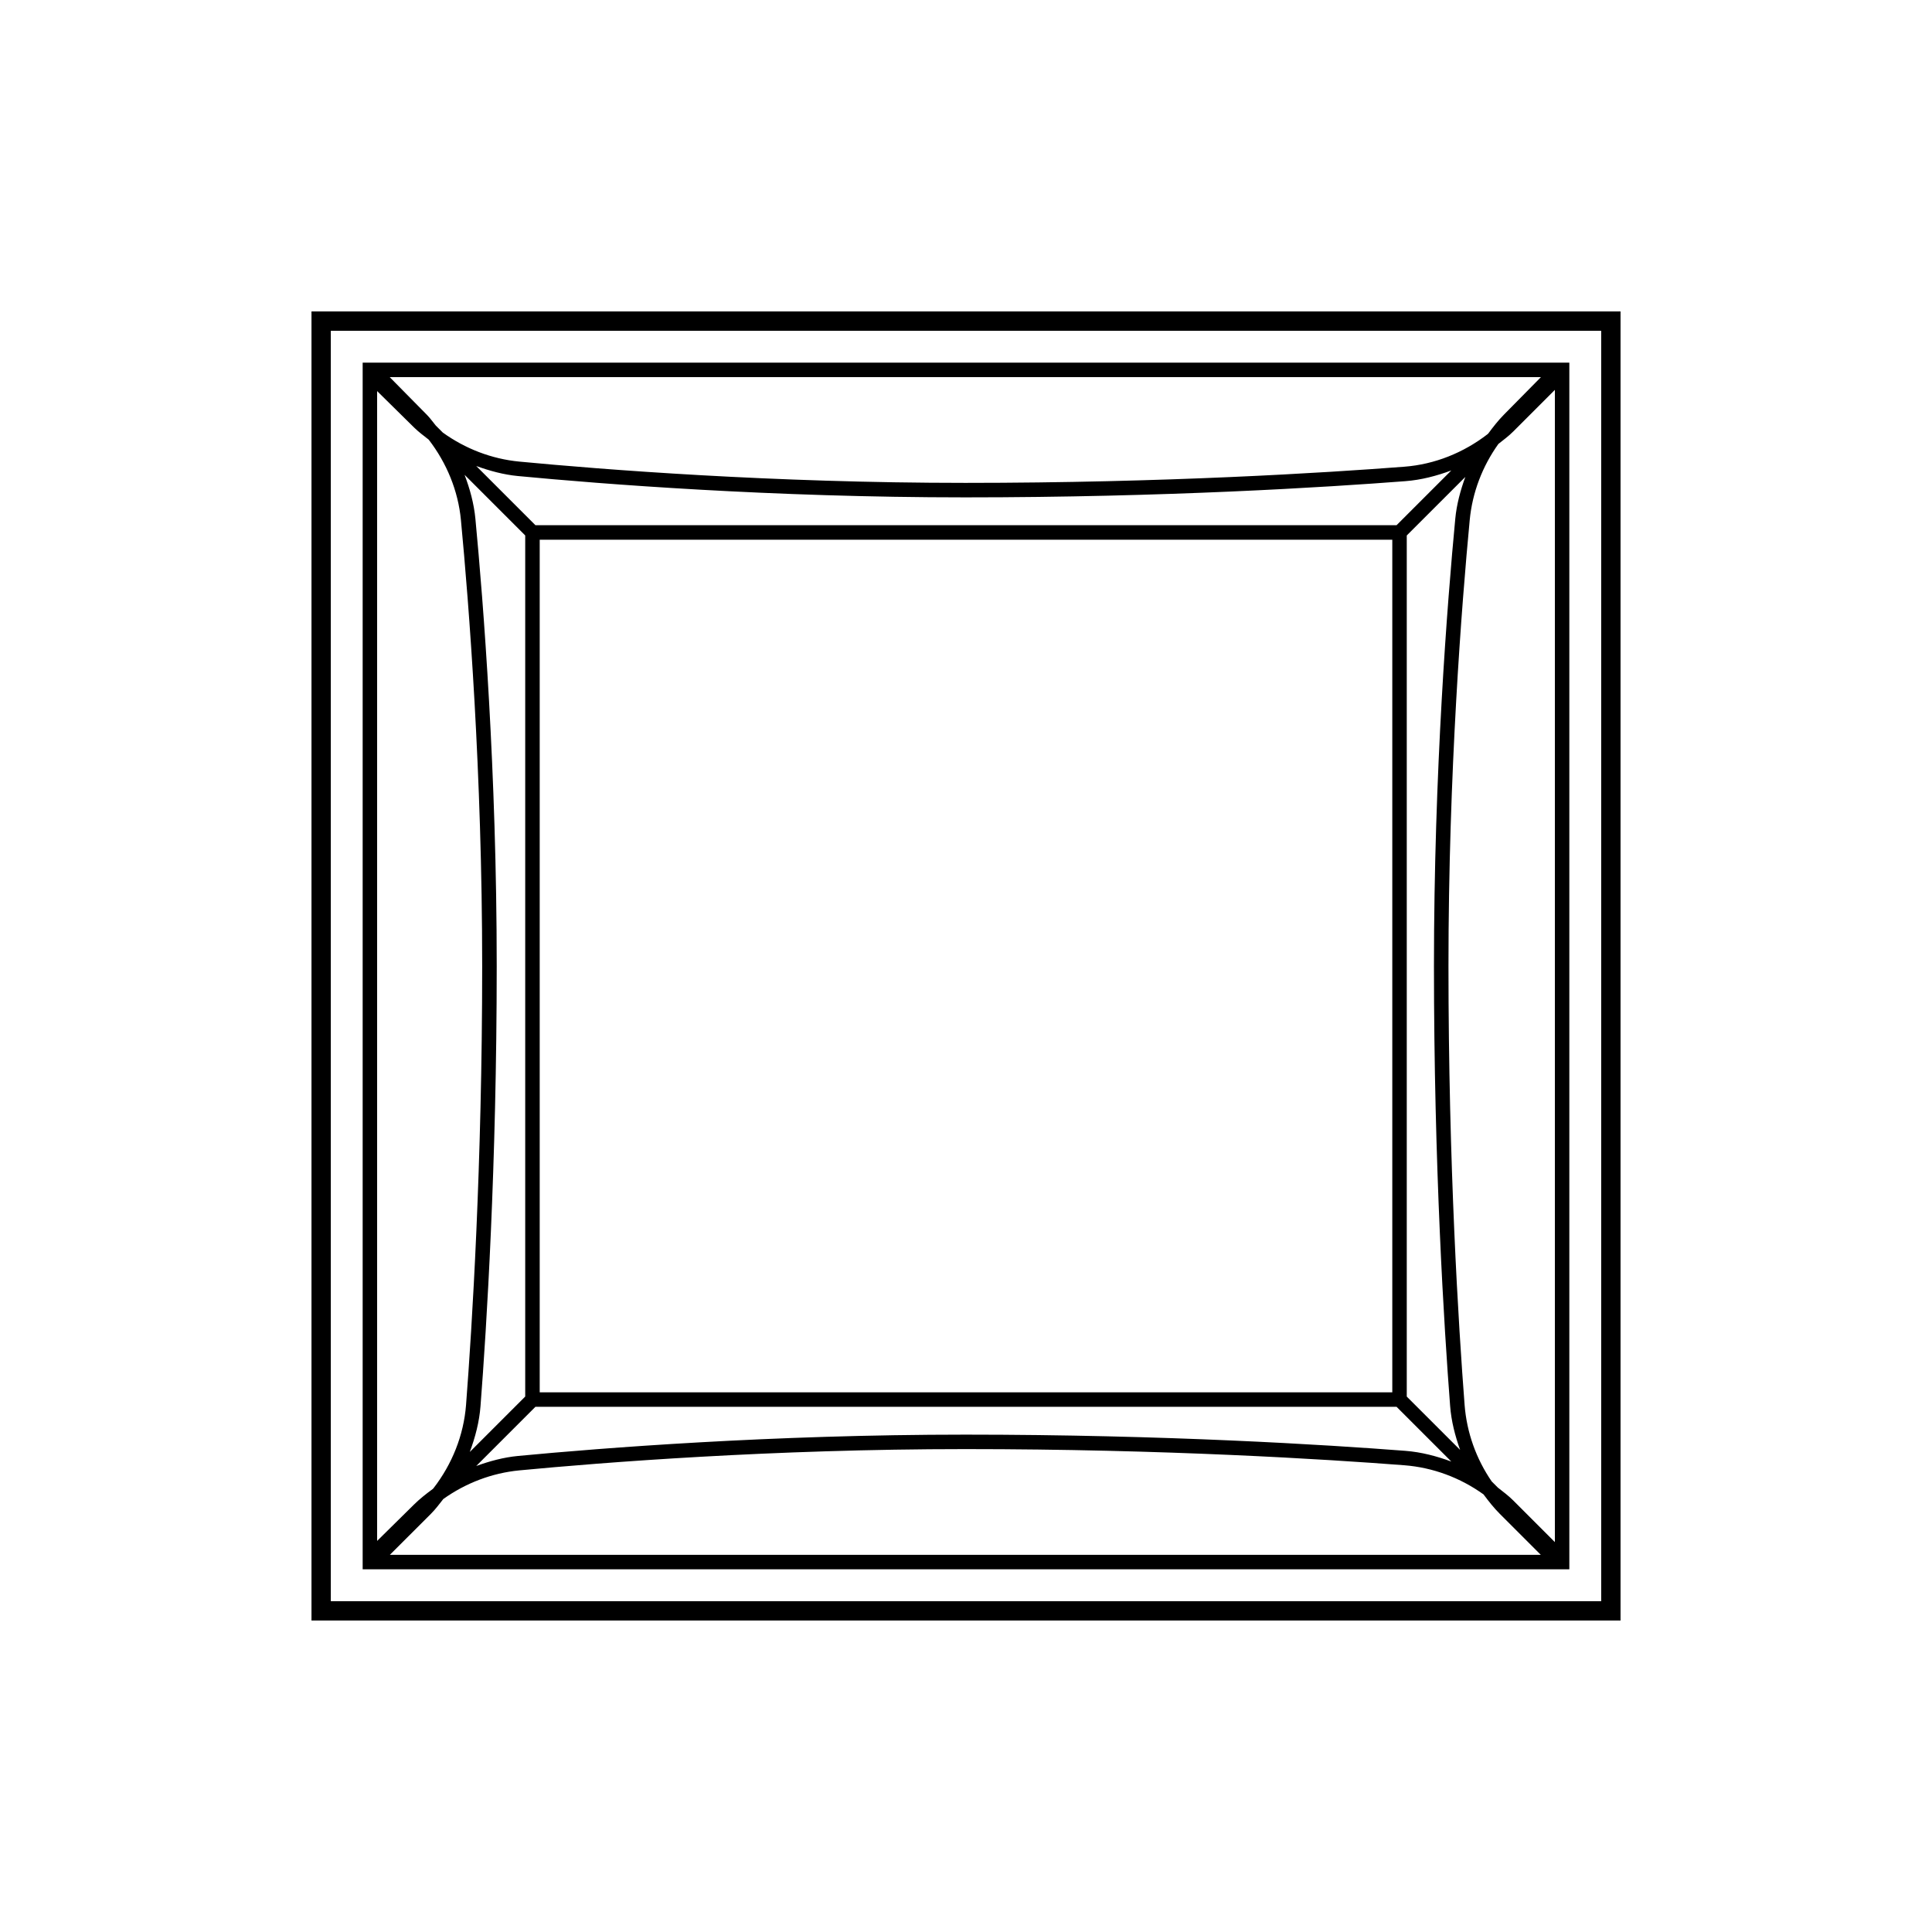 <svg xmlns="http://www.w3.org/2000/svg" viewBox="0 0 80 80">
<path d="M12.898 12.897v54.205h54.205V12.897H12.898zM66.302 66.302H13.698V13.698h52.604V66.302zM64.983 15.017H15.017v49.965h49.966V15.017zM64.383 63.854l-1.725-1.725c-.197-.197-.418-.36-.635-.531l-.255-.255c-.642-.935-1.034-2.026-1.122-3.169-.25-3.247-.668-9.928-.668-18.175 0-7.995.551-15.001.88-18.466.108-1.139.525-2.225 1.187-3.15.208-.166.424-.323.614-.514l1.725-1.725V63.854zM58.252 22.172l2.424-2.423c-.203.558-.359 1.133-.416 1.729-.33 3.475-.883 10.502-.883 18.522 0 8.268.42 14.965.67 18.222.048.627.205 1.23.413 1.815l-2.209-2.208V22.172zM57.828 21.748H22.172l-2.452-2.452c.558.202 1.133.359 1.729.416 3.467.33 10.484.883 18.523.883 8.268 0 14.965-.42 18.221-.671.658-.05 1.292-.218 1.903-.444L57.828 21.748zM57.652 22.348v35.305H22.348V22.348H57.652zM21.748 22.172v35.656l-2.295 2.295c.226-.61.394-1.244.444-1.901.251-3.256.671-9.952.671-18.222 0-8.021-.553-15.048-.883-18.522-.06-.627-.227-1.233-.448-1.817L21.748 22.172zM22.172 58.252h35.656l2.268 2.268c-.611-.226-1.245-.393-1.903-.444-3.256-.251-9.953-.671-18.221-.671-8.039 0-15.056.553-18.523.883-.596.057-1.171.213-1.729.416L22.172 58.252zM62.268 17.176c-.235.239-.441.503-.639.771L61.6 17.976c-.996.769-2.188 1.253-3.454 1.35-3.247.25-9.926.669-18.174.669-8.014 0-15.009-.552-18.466-.881-1.147-.109-2.241-.533-3.171-1.203l-.291-.291c-.123-.148-.232-.307-.368-.444l-1.538-1.559h47.668L62.268 17.176zM17.148 17.704c.188.185.399.339.604.501.742.963 1.219 2.113 1.334 3.329.329 3.465.88 10.471.88 18.466 0 8.249-.419 14.928-.668 18.175-.098 1.264-.581 2.456-1.35 3.452l-.029.029c-.269.198-.533.404-.772.64l-1.531 1.51V16.194L17.148 17.704zM17.843 62.685c.19-.19.348-.406.514-.614.925-.66 2.012-1.077 3.15-1.186 3.457-.329 10.452-.881 18.466-.881 8.248 0 14.927.419 18.175.669 1.19.092 2.322.518 3.282 1.207.208.28.424.555.673.804l1.697 1.697H16.145L17.843 62.685z"/>
</svg>